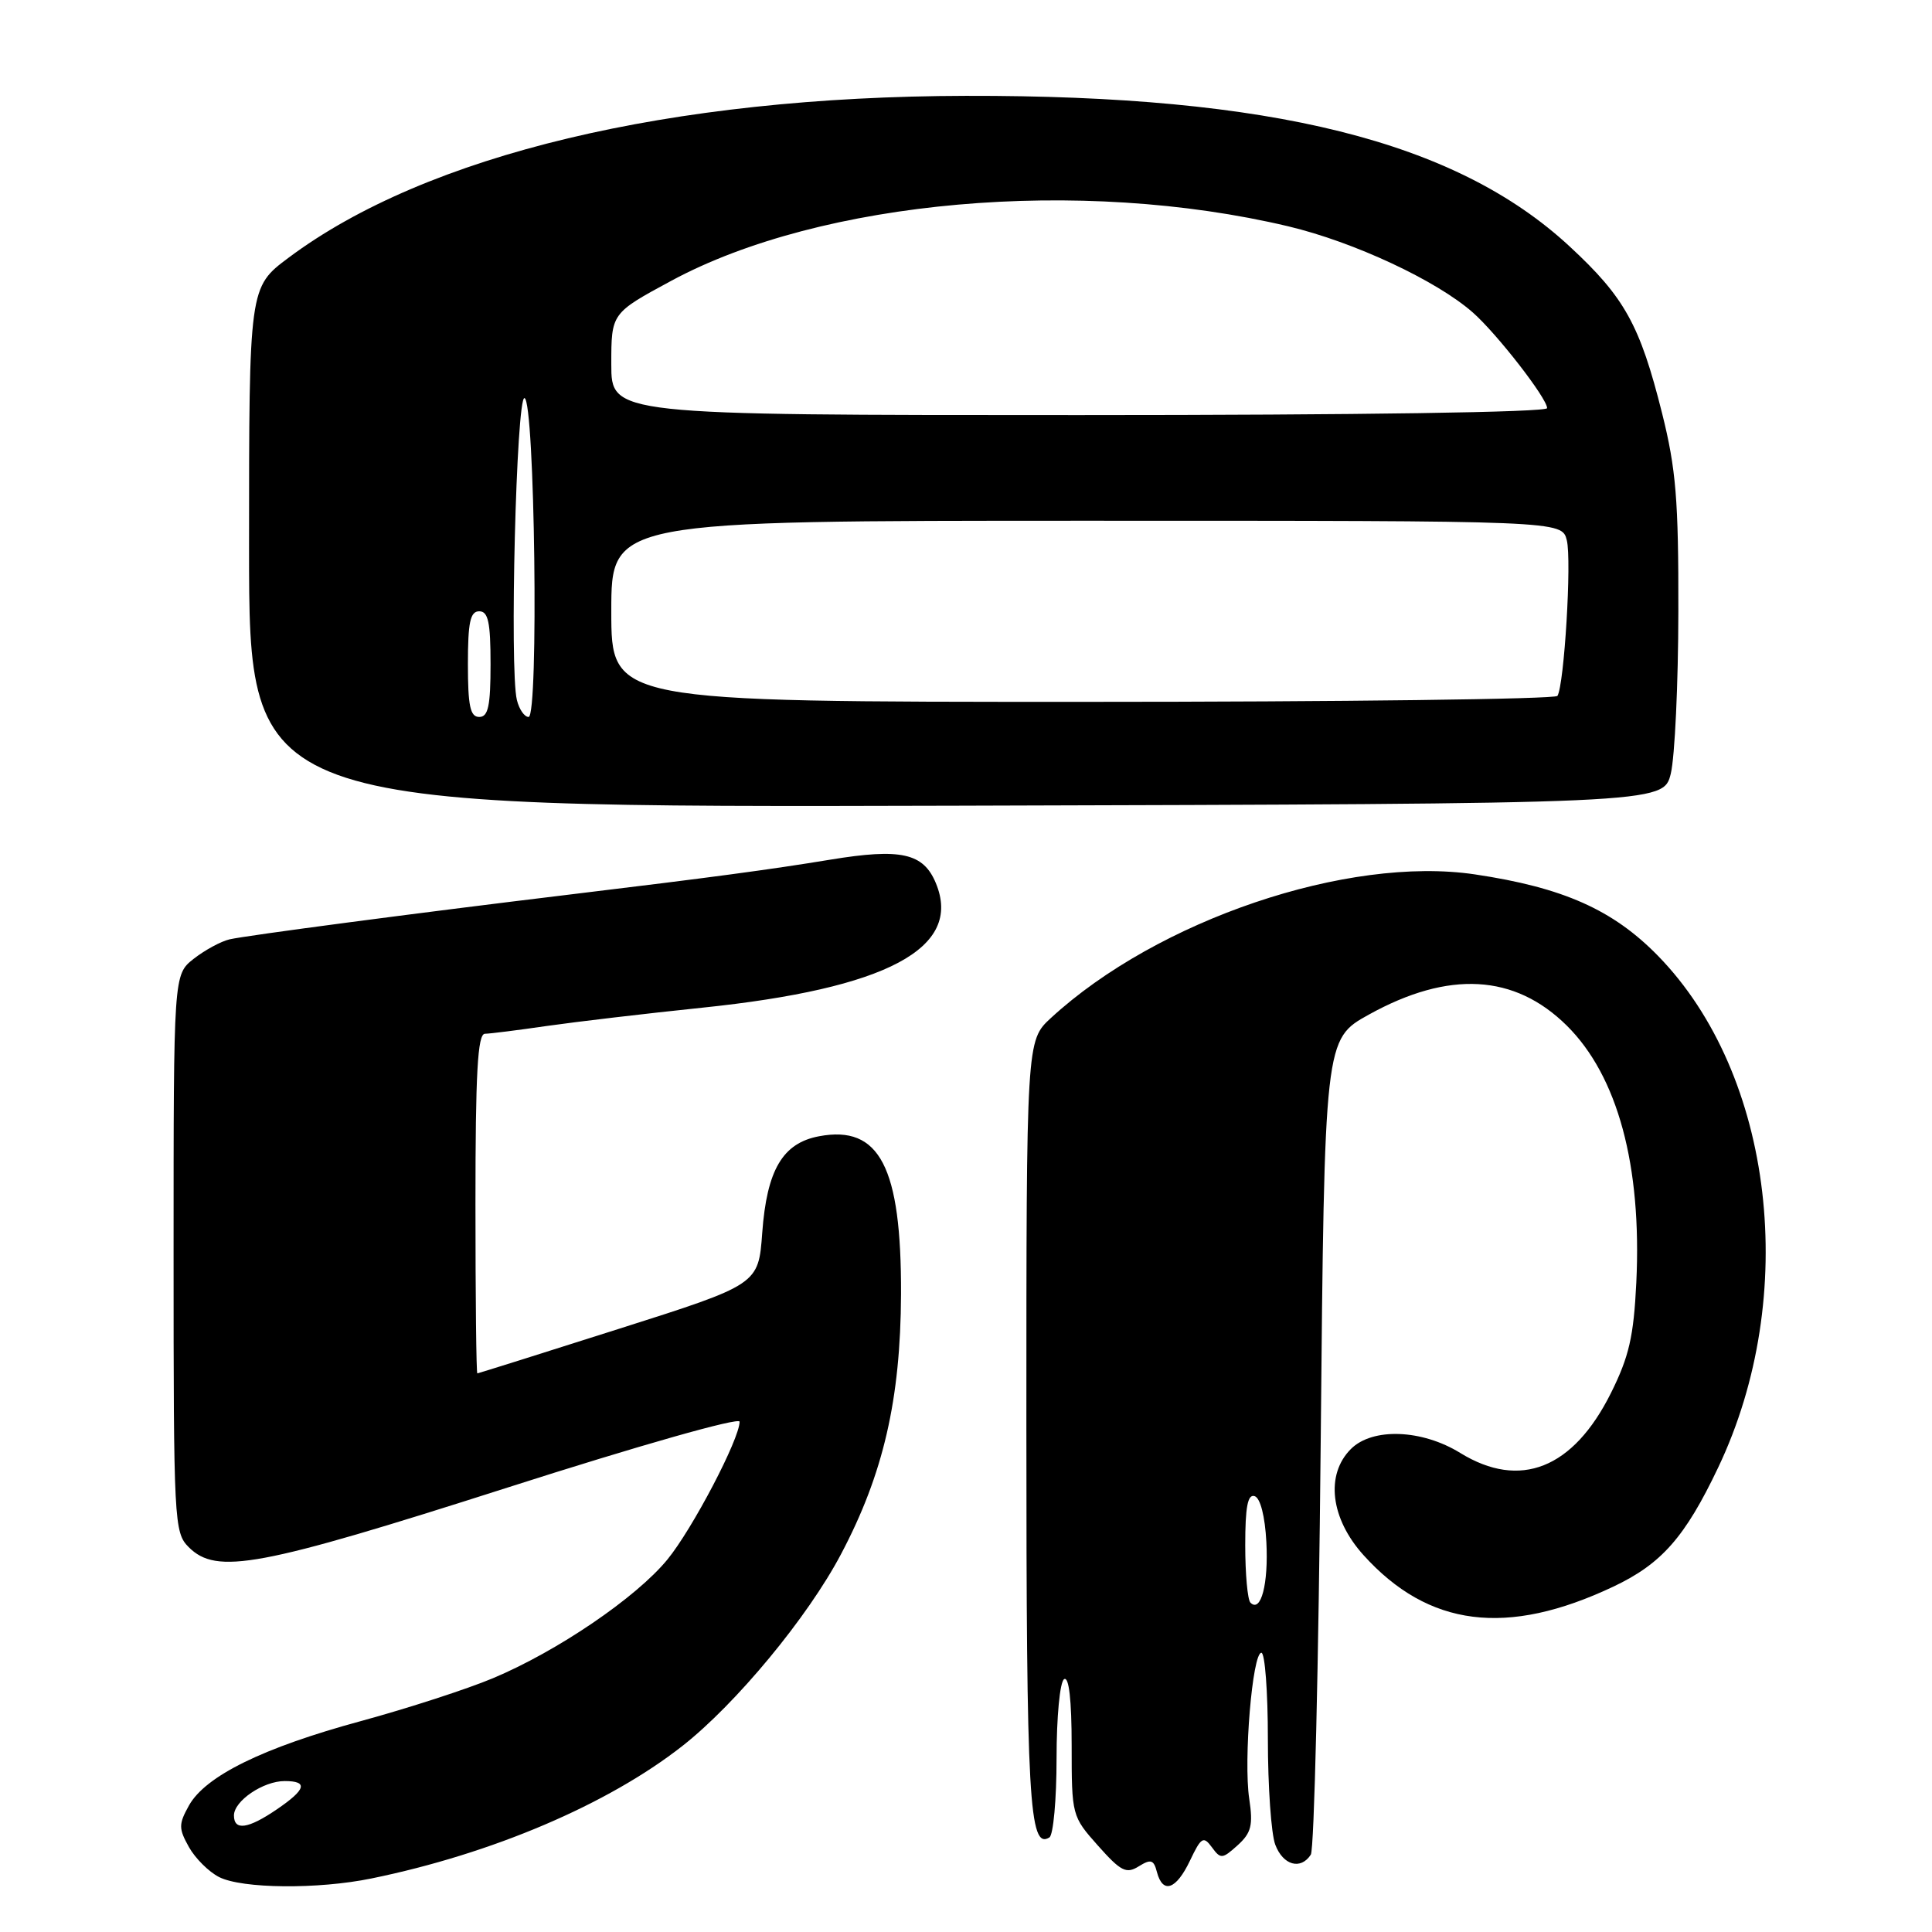 <?xml version="1.0" encoding="UTF-8" standalone="no"?>
<!DOCTYPE svg PUBLIC "-//W3C//DTD SVG 1.1//EN" "http://www.w3.org/Graphics/SVG/1.1/DTD/svg11.dtd" >
<svg xmlns="http://www.w3.org/2000/svg" xmlns:xlink="http://www.w3.org/1999/xlink" version="1.1" viewBox="0 0 256 256">
 <g >
 <path fill="currentColor"
d=" M 49.20 248.91 C 65.19 245.64 80.56 239.09 90.42 231.35 C 97.52 225.78 107.03 214.29 111.43 205.95 C 117.05 195.33 119.33 185.44 119.39 171.50 C 119.45 154.63 116.56 149.05 108.53 150.56 C 103.71 151.46 101.61 155.02 101.00 163.35 C 100.50 170.20 100.50 170.20 82.00 176.08 C 71.83 179.32 63.39 181.97 63.25 181.98 C 63.11 181.99 63.00 171.88 63.00 159.50 C 63.00 142.18 63.29 137.00 64.25 136.98 C 64.94 136.97 68.65 136.50 72.50 135.94 C 76.35 135.39 85.58 134.30 93.00 133.53 C 117.53 130.99 127.58 125.64 124.01 117.03 C 122.36 113.03 119.38 112.37 110.02 113.91 C 101.93 115.24 94.37 116.25 75.50 118.53 C 55.11 120.99 32.60 123.96 30.41 124.47 C 29.26 124.74 27.13 125.90 25.66 127.05 C 23.00 129.15 23.00 129.15 23.00 166.07 C 23.00 201.67 23.07 203.07 25.00 205.00 C 28.70 208.70 34.27 207.66 67.25 197.11 C 84.67 191.53 98.00 187.75 98.00 188.38 C 98.00 190.67 91.75 202.60 88.43 206.65 C 84.30 211.69 73.83 218.81 65.30 222.38 C 61.90 223.81 54.03 226.36 47.83 228.05 C 34.83 231.58 27.21 235.33 25.03 239.25 C 23.66 241.72 23.66 242.28 25.03 244.74 C 25.87 246.24 27.67 248.03 29.03 248.72 C 32.08 250.27 42.13 250.36 49.20 248.91 Z  M 157.68 246.54 C 159.16 243.43 159.46 243.25 160.58 244.77 C 161.74 246.36 161.96 246.34 163.99 244.51 C 165.80 242.87 166.06 241.86 165.53 238.35 C 164.76 233.24 165.95 219.00 167.14 219.00 C 167.61 219.00 168.00 224.15 168.00 230.43 C 168.00 236.72 168.44 243.02 168.98 244.43 C 170.01 247.16 172.35 247.82 173.69 245.75 C 174.14 245.06 174.72 220.47 175.00 191.10 C 175.50 137.70 175.50 137.70 181.38 134.44 C 191.98 128.57 200.69 129.06 207.61 135.90 C 214.35 142.58 217.56 154.43 216.82 169.93 C 216.47 177.11 215.86 179.76 213.45 184.60 C 208.45 194.61 201.42 197.40 193.50 192.53 C 188.40 189.38 181.85 189.15 179.00 192.00 C 175.60 195.40 176.29 201.21 180.68 206.07 C 189.28 215.59 199.68 216.90 213.77 210.24 C 220.16 207.22 223.28 203.68 227.66 194.47 C 238.50 171.72 235.05 142.38 219.69 126.65 C 213.72 120.54 207.11 117.60 195.42 115.86 C 178.58 113.36 153.35 121.91 139.25 134.89 C 136.00 137.89 136.00 137.89 136.00 189.01 C 136.00 238.66 136.36 245.13 139.05 243.47 C 139.57 243.15 140.00 238.44 140.00 233.00 C 140.00 227.49 140.44 222.84 141.00 222.50 C 141.64 222.10 142.00 225.26 142.00 231.26 C 142.00 240.56 142.03 240.67 145.49 244.56 C 148.52 247.97 149.24 248.33 150.89 247.30 C 152.50 246.30 152.88 246.42 153.30 248.06 C 154.08 251.01 155.85 250.39 157.68 246.54 Z  M 221.39 102.50 C 221.92 100.30 222.38 90.62 222.39 81.00 C 222.42 66.24 222.08 62.13 220.23 54.74 C 217.30 43.05 215.27 39.39 207.97 32.64 C 192.91 18.69 168.51 12.61 128.00 12.70 C 88.78 12.78 56.51 20.49 38.25 34.14 C 33.00 38.06 33.00 38.06 33.00 72.54 C 33.00 107.01 33.00 107.01 126.71 106.76 C 220.41 106.50 220.41 106.50 221.39 102.50 Z  M 31.00 240.56 C 31.00 238.63 34.88 236.00 37.72 236.00 C 40.87 236.00 40.56 237.11 36.68 239.75 C 32.87 242.35 31.00 242.61 31.00 240.56 Z  M 165.69 212.36 C 165.31 211.98 165.00 208.55 165.00 204.75 C 165.00 199.66 165.33 197.94 166.25 198.25 C 167.00 198.49 167.62 200.91 167.80 204.33 C 168.09 209.88 167.08 213.75 165.69 212.36 Z  M 62.00 88.00 C 62.00 82.44 62.31 81.00 63.50 81.00 C 64.69 81.00 65.00 82.44 65.00 88.00 C 65.00 93.56 64.69 95.00 63.50 95.00 C 62.31 95.00 62.00 93.56 62.00 88.00 Z  M 68.49 92.75 C 67.50 88.75 68.42 52.48 69.50 52.75 C 70.87 53.09 71.40 95.00 70.04 95.00 C 69.49 95.00 68.79 93.99 68.49 92.75 Z  M 81.00 81.00 C 81.00 69.00 81.00 69.00 143.98 69.00 C 206.96 69.00 206.96 69.00 207.61 71.59 C 208.27 74.21 207.27 90.75 206.37 92.21 C 206.10 92.64 177.78 93.00 143.44 93.00 C 81.00 93.00 81.00 93.00 81.00 81.00 Z  M 81.00 48.25 C 81.00 41.50 81.00 41.50 88.96 37.20 C 108.85 26.47 143.13 23.44 170.71 29.99 C 179.40 32.06 190.35 37.17 195.16 41.41 C 198.35 44.22 205.00 52.78 205.00 54.08 C 205.00 54.63 180.24 55.00 143.00 55.00 C 81.00 55.00 81.00 55.00 81.00 48.25 Z "/>
</g>
</svg>